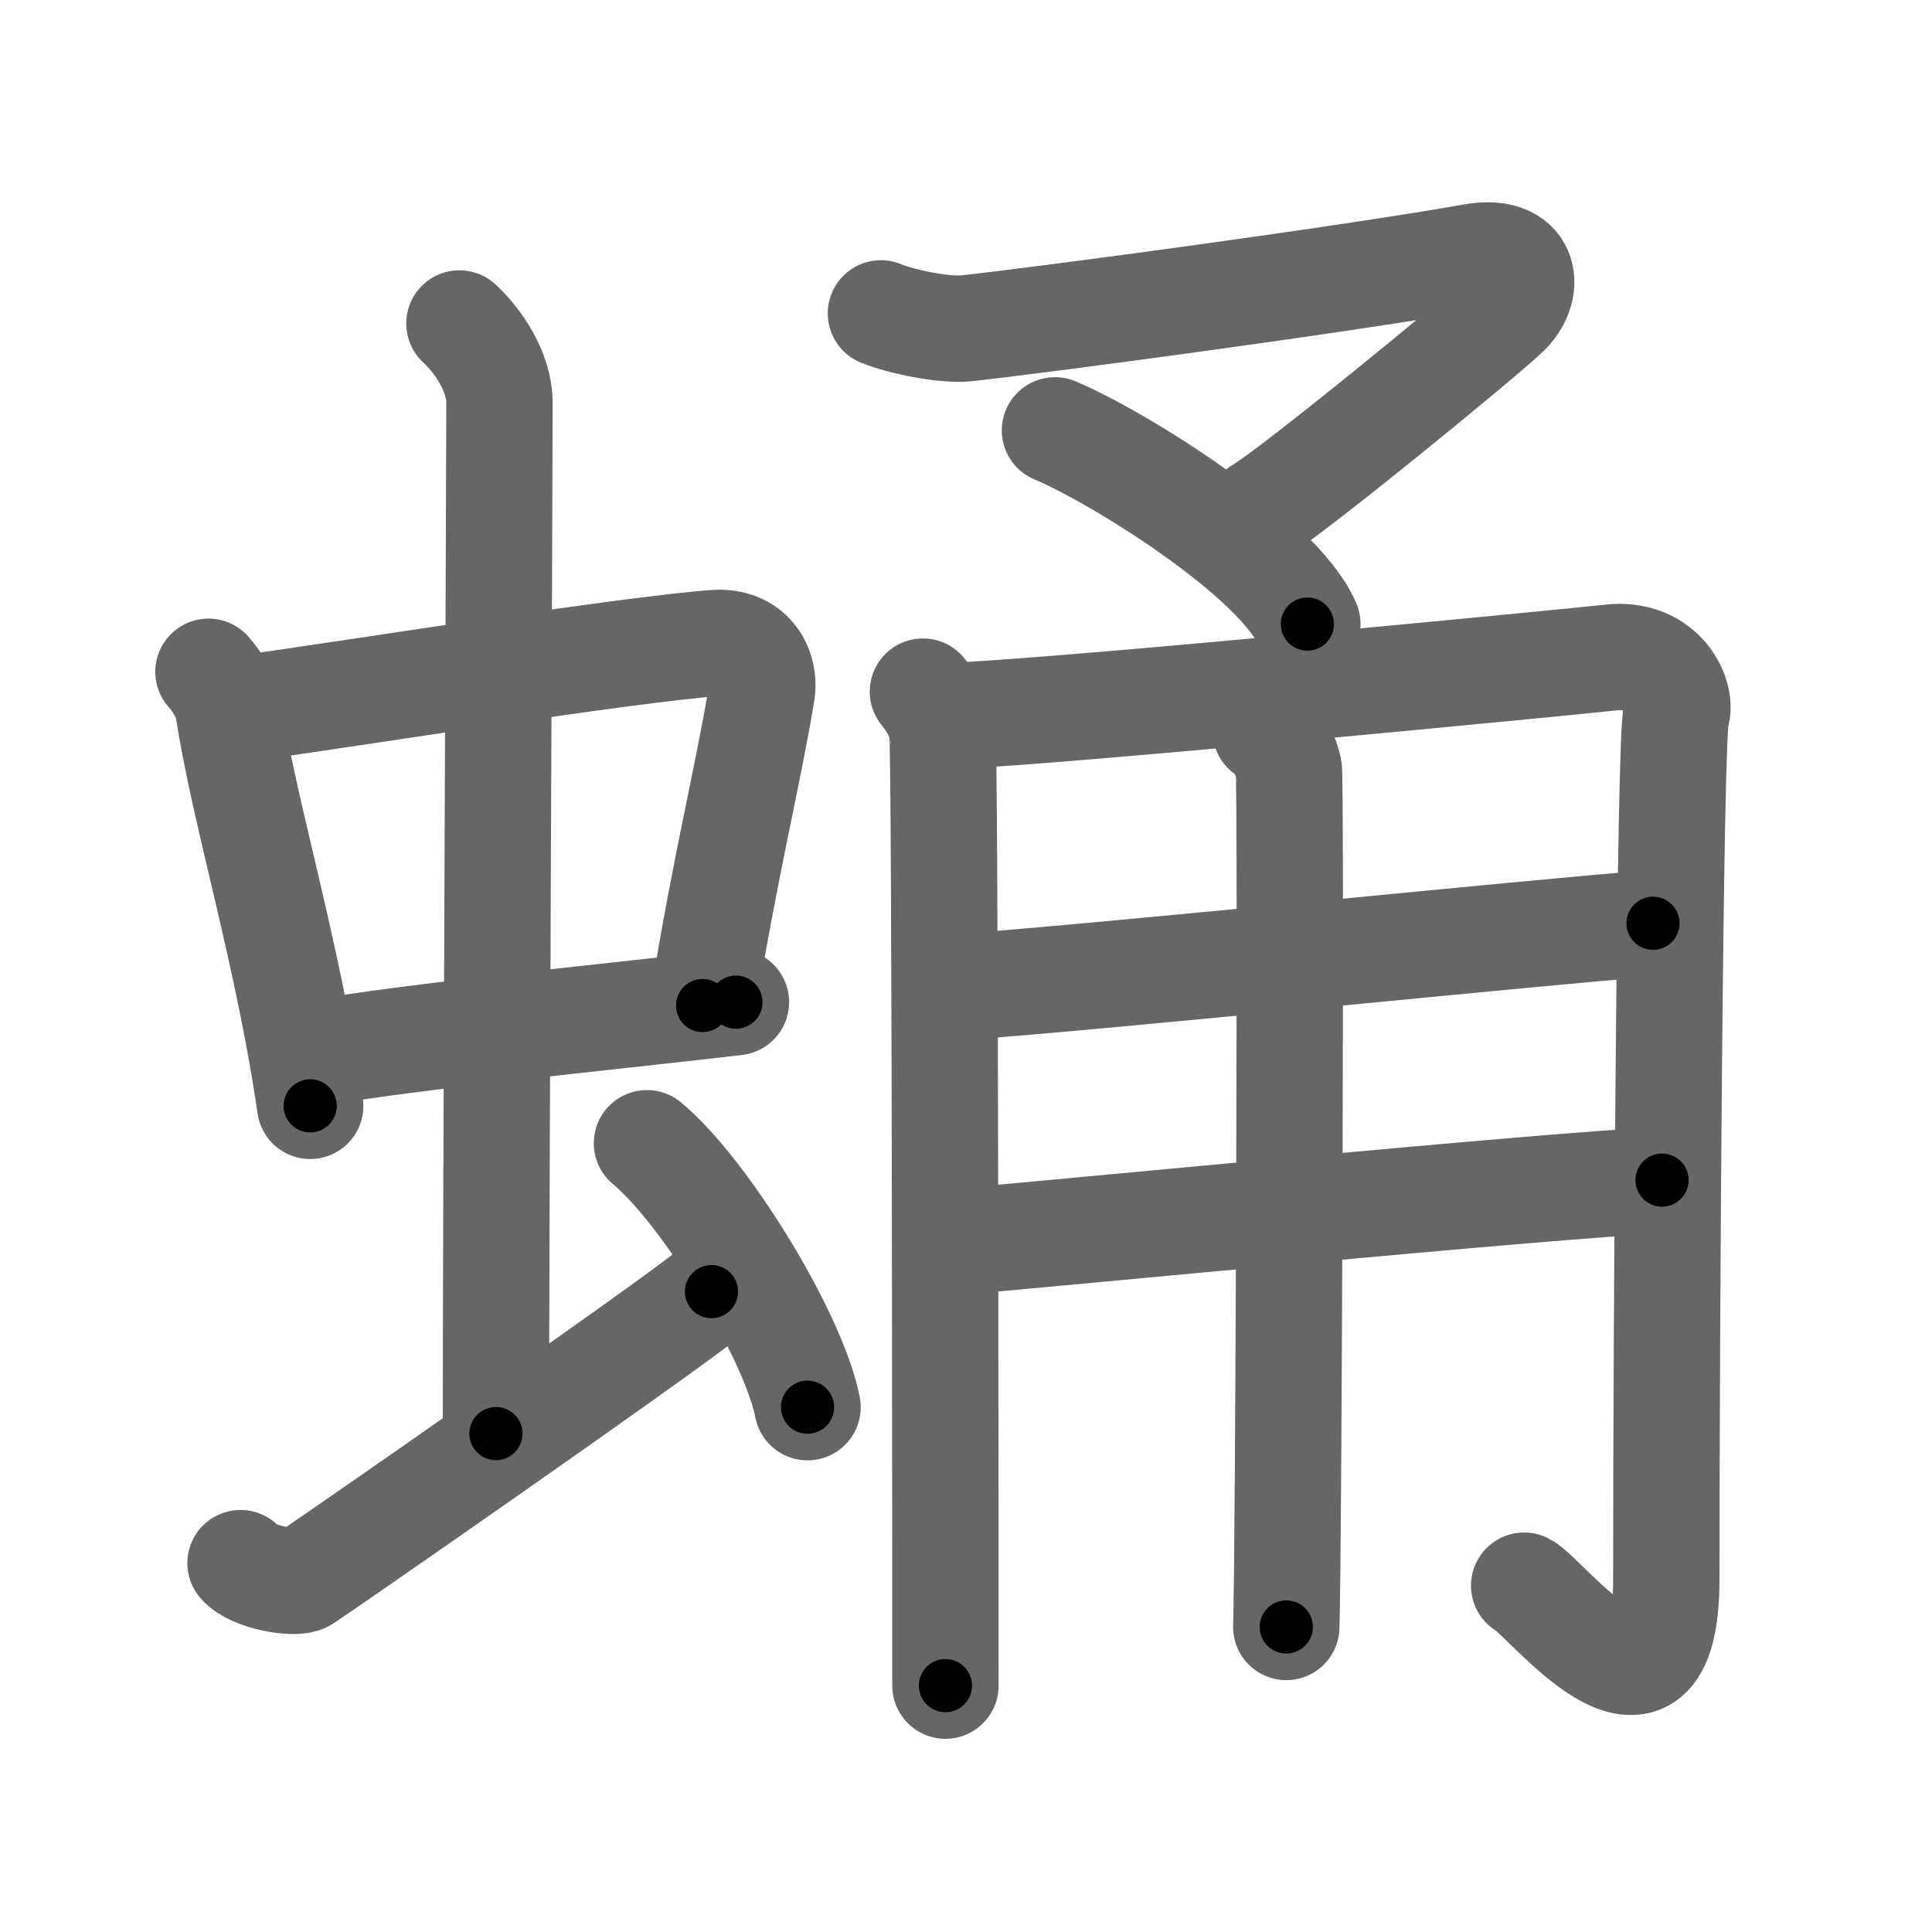 <svg xmlns="http://www.w3.org/2000/svg" viewBox="0 0 109 109" id="86f9"><g fill="none" stroke="#666" stroke-width="6" stroke-linecap="round" stroke-linejoin="round"><g><g><g><g><path d="M11.76,37.9c0.46,0.51,1.02,1.4,1.12,2.06c0.87,5.79,3.37,13.79,4.62,22.43" /><path d="M13.72,39.98c6.93-0.97,21.61-3.33,26.63-3.7c1.96-0.14,2.86,1.38,2.62,2.83c-0.83,4.98-1.98,9.34-3.33,17.62" /><path d="M17.76,59.43c5.58-0.98,15.96-1.98,23.76-2.89" /></g><g><path d="M25.92,18.25c1.08,1,2.26,2.75,2.26,4.47c0,4.78-0.2,44.78-0.2,58.16" /></g></g><path d="M13.57,88.19c0.68,0.81,3.09,1.21,3.6,0.89c0.51-0.31,19.81-13.69,22.97-16.21" /><path d="M36.5,64.5c3.2,2.63,8.26,10.81,9.06,14.89" /></g><g><g><path d="M49.7,17.68c1.1,0.46,3.6,0.98,4.85,0.84C59.25,18,76,15.75,83.11,14.49c2.97-0.52,3.31,1.7,1.95,3.1c-1.02,1.05-12.31,10.28-13.96,11.2" /><path d="M59.52,24.28c3.51,1.47,12.59,7.1,14.24,10.93" /></g><g><path d="M52.07,39.02c0.55,0.68,0.91,1.36,1.09,2.05c0.18,0.68,0.18,52.5,0.18,54.03" /><path d="M54.26,40.36c6.28-0.28,34.91-3.07,36.58-3.26c2.98-0.34,4.1,2.22,3.73,3.24c-0.36,0.98-0.56,34.93-0.56,48.74c0,9.99-6.83,0.97-8.02,0.38" /><path d="M54.26,55.68c8.31-0.6,32.29-3.08,39-3.59" /><path d="M53.99,70.06c5.96-0.51,32.89-3.14,39.78-3.48" /><path d="M71.41,41.23c0.72,0.33,1.15,1.48,1.3,2.14c0.14,0.66,0,44.31-0.14,48.42" /></g></g></g></g><g fill="none" stroke="#000" stroke-width="3" stroke-linecap="round" stroke-linejoin="round"><path d="M11.76,37.9c0.46,0.51,1.02,1.4,1.12,2.06c0.87,5.79,3.37,13.79,4.62,22.43" stroke-dasharray="25.28" stroke-dashoffset="25.28"><animate attributeName="stroke-dashoffset" values="25.28;25.28;0" dur="0.253s" fill="freeze" begin="0s;86f9.click" /></path><path d="M13.72,39.98c6.93-0.97,21.61-3.33,26.63-3.7c1.96-0.14,2.86,1.38,2.62,2.83c-0.83,4.98-1.98,9.34-3.33,17.62" stroke-dasharray="49.335" stroke-dashoffset="49.335"><animate attributeName="stroke-dashoffset" values="49.335" fill="freeze" begin="86f9.click" /><animate attributeName="stroke-dashoffset" values="49.335;49.335;0" keyTimes="0;0.339;1" dur="0.746s" fill="freeze" begin="0s;86f9.click" /></path><path d="M17.76,59.43c5.58-0.98,15.96-1.98,23.76-2.89" stroke-dasharray="23.939" stroke-dashoffset="23.939"><animate attributeName="stroke-dashoffset" values="23.939" fill="freeze" begin="86f9.click" /><animate attributeName="stroke-dashoffset" values="23.939;23.939;0" keyTimes="0;0.757;1" dur="0.985s" fill="freeze" begin="0s;86f9.click" /></path><path d="M25.92,18.25c1.08,1,2.26,2.75,2.26,4.47c0,4.78-0.2,44.78-0.2,58.16" stroke-dasharray="63.3" stroke-dashoffset="63.3"><animate attributeName="stroke-dashoffset" values="63.3" fill="freeze" begin="86f9.click" /><animate attributeName="stroke-dashoffset" values="63.3;63.3;0" keyTimes="0;0.674;1" dur="1.461s" fill="freeze" begin="0s;86f9.click" /></path><path d="M13.57,88.19c0.68,0.81,3.09,1.21,3.6,0.89c0.51-0.31,19.81-13.69,22.97-16.21" stroke-dasharray="31.966" stroke-dashoffset="31.966"><animate attributeName="stroke-dashoffset" values="31.966" fill="freeze" begin="86f9.click" /><animate attributeName="stroke-dashoffset" values="31.966;31.966;0" keyTimes="0;0.82;1" dur="1.781s" fill="freeze" begin="0s;86f9.click" /></path><path d="M36.5,64.5c3.2,2.63,8.26,10.81,9.06,14.89" stroke-dasharray="17.627" stroke-dashoffset="17.627"><animate attributeName="stroke-dashoffset" values="17.627" fill="freeze" begin="86f9.click" /><animate attributeName="stroke-dashoffset" values="17.627;17.627;0" keyTimes="0;0.91;1" dur="1.957s" fill="freeze" begin="0s;86f9.click" /></path><path d="M49.7,17.68c1.1,0.46,3.6,0.98,4.85,0.84C59.25,18,76,15.75,83.11,14.49c2.97-0.52,3.31,1.7,1.95,3.1c-1.02,1.05-12.31,10.28-13.96,11.2" stroke-dasharray="57.149" stroke-dashoffset="57.149"><animate attributeName="stroke-dashoffset" values="57.149" fill="freeze" begin="86f9.click" /><animate attributeName="stroke-dashoffset" values="57.149;57.149;0" keyTimes="0;0.774;1" dur="2.528s" fill="freeze" begin="0s;86f9.click" /></path><path d="M59.52,24.28c3.51,1.47,12.59,7.1,14.24,10.93" stroke-dasharray="18.194" stroke-dashoffset="18.194"><animate attributeName="stroke-dashoffset" values="18.194" fill="freeze" begin="86f9.click" /><animate attributeName="stroke-dashoffset" values="18.194;18.194;0" keyTimes="0;0.933;1" dur="2.71s" fill="freeze" begin="0s;86f9.click" /></path><path d="M52.07,39.02c0.55,0.68,0.91,1.36,1.09,2.05c0.18,0.68,0.18,52.5,0.18,54.03" stroke-dasharray="56.372" stroke-dashoffset="56.372"><animate attributeName="stroke-dashoffset" values="56.372" fill="freeze" begin="86f9.click" /><animate attributeName="stroke-dashoffset" values="56.372;56.372;0" keyTimes="0;0.828;1" dur="3.274s" fill="freeze" begin="0s;86f9.click" /></path><path d="M54.26,40.36c6.28-0.28,34.91-3.07,36.58-3.26c2.98-0.34,4.1,2.22,3.73,3.24c-0.36,0.98-0.56,34.93-0.56,48.74c0,9.99-6.83,0.97-8.02,0.38" stroke-dasharray="104.358" stroke-dashoffset="104.358"><animate attributeName="stroke-dashoffset" values="104.358" fill="freeze" begin="86f9.click" /><animate attributeName="stroke-dashoffset" values="104.358;104.358;0" keyTimes="0;0.807;1" dur="4.059s" fill="freeze" begin="0s;86f9.click" /></path><path d="M54.26,55.68c8.31-0.6,32.29-3.08,39-3.59" stroke-dasharray="39.166" stroke-dashoffset="39.166"><animate attributeName="stroke-dashoffset" values="39.166" fill="freeze" begin="86f9.click" /><animate attributeName="stroke-dashoffset" values="39.166;39.166;0" keyTimes="0;0.912;1" dur="4.451s" fill="freeze" begin="0s;86f9.click" /></path><path d="M53.99,70.06c5.96-0.51,32.89-3.14,39.78-3.48" stroke-dasharray="39.934" stroke-dashoffset="39.934"><animate attributeName="stroke-dashoffset" values="39.934" fill="freeze" begin="86f9.click" /><animate attributeName="stroke-dashoffset" values="39.934;39.934;0" keyTimes="0;0.918;1" dur="4.85s" fill="freeze" begin="0s;86f9.click" /></path><path d="M71.41,41.23c0.72,0.33,1.15,1.48,1.3,2.14c0.14,0.66,0,44.31-0.14,48.42" stroke-dasharray="51" stroke-dashoffset="51"><animate attributeName="stroke-dashoffset" values="51" fill="freeze" begin="86f9.click" /><animate attributeName="stroke-dashoffset" values="51;51;0" keyTimes="0;0.905;1" dur="5.36s" fill="freeze" begin="0s;86f9.click" /></path></g></svg>